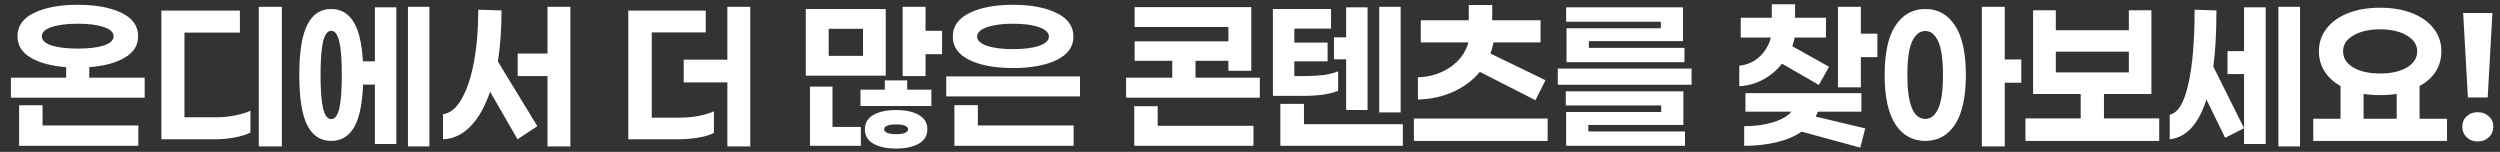 <svg width="214" height="13" viewBox="0 0 214 13" fill="none" xmlns="http://www.w3.org/2000/svg">
<rect x="0" y="0" width="214" height="13" fill="#333333" stroke="none"/>
<path d="M12.384 8.36H0.936V6.649H5.664V5.747C4.399 5.653 3.388 5.384 2.631 4.938C1.874 4.492 1.496 3.88 1.496 3.102C1.496 2.221 1.973 1.552 2.927 1.096C3.881 0.639 5.125 0.411 6.66 0.411C8.195 0.411 9.439 0.639 10.393 1.096C11.347 1.552 11.824 2.221 11.824 3.102C11.824 3.88 11.441 4.492 10.673 4.938C9.916 5.384 8.905 5.653 7.64 5.747V6.649H12.384V8.36ZM3.58 3.102C3.58 3.444 3.86 3.709 4.42 3.896C4.99 4.072 5.737 4.16 6.66 4.16C7.583 4.16 8.324 4.072 8.884 3.896C9.444 3.709 9.724 3.444 9.724 3.102C9.724 2.76 9.439 2.496 8.869 2.309C8.309 2.122 7.573 2.029 6.66 2.029C5.747 2.029 5.006 2.122 4.436 2.309C3.865 2.496 3.58 2.76 3.58 3.102ZM11.84 10.74V12.482H1.636V9.013H3.642V10.74H11.84ZM22.152 12.529V0.582H24.127V12.529H22.152ZM15.79 2.791V10.04H18.496C19.035 10.04 19.57 9.988 20.098 9.884C20.638 9.781 21.084 9.646 21.436 9.48V11.347C21.094 11.523 20.643 11.663 20.083 11.767C19.533 11.87 18.978 11.922 18.418 11.922H13.814V0.909H20.534V2.791H15.79ZM36.757 12.529H34.921V0.582H36.757V12.529ZM33.926 0.629V12.327H32.09V7.24H31.079C31.017 8.91 30.758 10.133 30.301 10.911C29.845 11.678 29.197 12.062 28.357 12.062C27.444 12.062 26.76 11.616 26.303 10.724C25.847 9.822 25.619 8.386 25.619 6.416C25.619 4.456 25.847 3.024 26.303 2.122C26.76 1.22 27.444 0.769 28.357 0.769C29.166 0.769 29.798 1.132 30.255 1.858C30.711 2.573 30.98 3.704 31.063 5.249H32.09V0.629H33.926ZM28.357 10.196C28.668 10.196 28.896 9.895 29.041 9.293C29.186 8.681 29.259 7.722 29.259 6.416C29.259 5.109 29.186 4.155 29.041 3.553C28.896 2.941 28.668 2.636 28.357 2.636C28.035 2.636 27.802 2.941 27.657 3.553C27.512 4.155 27.439 5.109 27.439 6.416C27.439 7.722 27.512 8.681 27.657 9.293C27.802 9.895 28.035 10.196 28.357 10.196ZM48.826 12.529H46.866V6.509H44.315V4.58H46.866V0.582H48.826V12.529ZM42.931 0.893C42.931 2.47 42.827 3.927 42.62 5.264L45.995 10.802L44.3 11.922L41.951 7.847C41.515 9.133 40.95 10.128 40.255 10.833C39.571 11.528 38.793 11.891 37.922 11.922V9.776C38.534 9.693 39.062 9.262 39.508 8.484C39.965 7.696 40.317 6.644 40.566 5.327C40.815 3.999 40.94 2.501 40.94 0.831L42.931 0.893ZM64.221 12.529H62.261V7.053H58.527V5.109H62.261V0.582H64.221V12.529ZM58.17 10.071C58.709 10.071 59.243 10.024 59.772 9.931C60.311 9.827 60.757 9.693 61.11 9.527V11.378C60.778 11.554 60.327 11.689 59.756 11.782C59.186 11.876 58.61 11.922 58.03 11.922H53.783V0.909H60.41V2.776H55.79V10.071H58.17ZM80.642 4.642H79.226V6.509H77.266V0.582H79.226V2.636H80.642V4.642ZM68.975 6.478V0.769H75.82V6.478H68.975ZM70.935 2.464V4.782H73.875V2.464H70.935ZM79.724 7.676V9.076H73.657V7.676H75.742V6.882H77.655V7.676H79.724ZM73.689 10.864V12.482H69.333V7.411H71.262V10.864H73.689ZM76.706 9.418C77.515 9.418 78.163 9.558 78.651 9.838C79.138 10.118 79.382 10.527 79.382 11.067C79.382 11.606 79.138 12.016 78.651 12.296C78.163 12.576 77.515 12.716 76.706 12.716C75.897 12.716 75.249 12.576 74.762 12.296C74.275 12.016 74.031 11.606 74.031 11.067C74.031 10.527 74.275 10.118 74.762 9.838C75.249 9.558 75.897 9.418 76.706 9.418ZM76.706 11.487C77.017 11.487 77.266 11.45 77.453 11.378C77.64 11.305 77.733 11.201 77.733 11.067C77.733 10.932 77.64 10.828 77.453 10.756C77.266 10.683 77.017 10.647 76.706 10.647C76.395 10.647 76.146 10.683 75.96 10.756C75.773 10.828 75.68 10.932 75.68 11.067C75.68 11.201 75.773 11.305 75.96 11.378C76.146 11.45 76.395 11.487 76.706 11.487ZM86.722 0.411C88.247 0.411 89.486 0.644 90.44 1.111C91.405 1.578 91.887 2.252 91.887 3.133C91.887 4.004 91.405 4.673 90.44 5.14C89.486 5.596 88.247 5.824 86.722 5.824C85.188 5.824 83.943 5.596 82.989 5.14C82.035 4.673 81.558 4.004 81.558 3.133C81.558 2.252 82.035 1.578 82.989 1.111C83.943 0.644 85.188 0.411 86.722 0.411ZM86.722 2.029C85.81 2.029 85.068 2.127 84.498 2.324C83.928 2.521 83.642 2.791 83.642 3.133C83.642 3.465 83.928 3.73 84.498 3.927C85.068 4.113 85.81 4.207 86.722 4.207C87.635 4.207 88.371 4.113 88.931 3.927C89.502 3.73 89.787 3.465 89.787 3.133C89.787 2.791 89.502 2.521 88.931 2.324C88.361 2.127 87.625 2.029 86.722 2.029ZM80.998 8.251V6.54H92.447V8.251H80.998ZM91.903 10.74V12.482H81.698V8.998H83.705V10.74H91.903ZM97.124 5.202V3.538H105.15V2.309H97.124V0.613H107.11V6.058H105.15V5.202H97.124ZM107.841 8.36H96.393V6.649H100.344V5.171H102.335V6.649H107.841V8.36ZM107.297 10.771V12.482H97.093V9.091H99.099V10.771H107.297ZM118.06 9.62V0.582H119.895V9.62H118.06ZM114.187 5.078V3.196H115.229V0.629H117.064V9.418H115.229V5.078H114.187ZM114.544 7.769C114.244 7.904 113.829 8.013 113.3 8.096C112.781 8.168 112.232 8.204 111.651 8.204H108.96V0.769H113.938V2.449H110.795V3.647H113.642V5.249H110.795V6.509H111.791C112.341 6.509 112.859 6.478 113.347 6.416C113.834 6.343 114.233 6.239 114.544 6.104V7.769ZM120.082 12.482H109.598V8.889H111.62V10.631H120.082V12.482ZM126.676 6.151C126.074 6.877 125.312 7.447 124.389 7.862C123.466 8.277 122.46 8.495 121.372 8.516V6.618C122.409 6.587 123.326 6.301 124.125 5.762C124.923 5.223 125.447 4.513 125.696 3.631H121.62V1.733H125.727V0.427H127.734V1.733H131.872V3.631H127.843C127.77 4.004 127.682 4.321 127.578 4.58L132.292 6.867L131.436 8.578L126.676 6.151ZM132.478 12.062H121.029V10.149H132.478V12.062ZM136.008 3.522V4.098H144.19V5.327H134.094V2.418H142.168V1.858H134.063V0.629H144.065V3.522H136.008ZM133.348 7.256V5.871H144.797V7.256H133.348ZM135.961 10.693V11.253H144.237V12.482H134.063V9.589H142.199V9.029H134.032V7.816H144.097V10.693H135.961ZM152.538 5.451C152.102 6.011 151.568 6.462 150.936 6.804C150.313 7.147 149.629 7.339 148.882 7.38V5.622C149.577 5.55 150.158 5.29 150.624 4.844C151.101 4.399 151.423 3.854 151.589 3.211H149.007V1.516H151.667V0.364H153.658V1.516H156.302V3.211H153.627C153.596 3.377 153.528 3.626 153.424 3.958L156.567 5.716L155.696 7.271L152.538 5.451ZM160.704 4.891H159.289V7.473H157.329V0.582H159.289V2.884H160.704V4.891ZM155.602 9.558C155.561 9.693 155.498 9.833 155.416 9.978L159.662 10.989L159.242 12.638L154.218 11.269C153.616 11.684 152.885 11.99 152.024 12.187C151.174 12.384 150.267 12.482 149.302 12.482V10.802C150.204 10.802 151.018 10.693 151.744 10.476C152.481 10.258 153.015 9.952 153.347 9.558H149.411V7.971H159.336V9.558H155.602ZM171.607 7.084V12.529H169.647V0.582H171.607V5.093H173.023V7.084H171.607ZM164.809 0.769C165.888 0.769 166.733 1.241 167.345 2.184C167.967 3.118 168.278 4.528 168.278 6.416C168.278 8.303 167.967 9.719 167.345 10.662C166.733 11.596 165.888 12.062 164.809 12.062C163.731 12.062 162.881 11.596 162.258 10.662C161.636 9.719 161.325 8.303 161.325 6.416C161.325 4.528 161.636 3.118 162.258 2.184C162.881 1.241 163.731 0.769 164.809 0.769ZM164.809 10.18C165.276 10.18 165.644 9.884 165.914 9.293C166.184 8.702 166.318 7.743 166.318 6.416C166.318 5.099 166.184 4.144 165.914 3.553C165.644 2.952 165.276 2.651 164.809 2.651C164.332 2.651 163.954 2.952 163.674 3.553C163.404 4.144 163.269 5.099 163.269 6.416C163.269 8.925 163.783 10.18 164.809 10.18ZM184.828 12.062H173.379V10.133H178.108V8.049H174.032V0.878H175.977V2.589H182.23V0.878H184.159V8.049H180.099V10.133H184.828V12.062ZM182.23 6.198V4.424H175.977V6.198H182.23ZM196.882 12.529H195.031V0.582H196.882V12.529ZM193.942 0.629V12.327H192.091V6.338H190.675V4.378H192.091V0.629H193.942ZM189.726 0.893C189.726 2.791 189.638 4.393 189.462 5.7L192.091 10.973L190.473 11.798L188.871 8.516C188.197 10.631 187.149 11.767 185.728 11.922V9.822C186.434 9.667 186.962 8.801 187.315 7.224C187.678 5.648 187.859 3.517 187.859 0.831L189.726 0.893ZM209.465 12.062H198.016V10.164H200.349V7.364C199.758 7.033 199.302 6.613 198.98 6.104C198.659 5.596 198.498 5.026 198.498 4.393C198.498 3.657 198.716 3.009 199.151 2.449C199.587 1.879 200.199 1.438 200.987 1.127C201.785 0.816 202.703 0.66 203.74 0.66C204.777 0.66 205.69 0.816 206.478 1.127C207.276 1.438 207.893 1.879 208.329 2.449C208.765 3.009 208.982 3.657 208.982 4.393C208.982 5.036 208.822 5.612 208.5 6.12C208.179 6.618 207.717 7.033 207.116 7.364V10.164H209.465V12.062ZM203.74 2.511C202.796 2.511 202.029 2.687 201.438 3.04C200.857 3.382 200.567 3.833 200.567 4.393C200.567 4.964 200.857 5.425 201.438 5.778C202.029 6.12 202.796 6.291 203.74 6.291C204.684 6.291 205.446 6.12 206.027 5.778C206.618 5.425 206.913 4.964 206.913 4.393C206.913 3.833 206.618 3.382 206.027 3.04C205.446 2.687 204.684 2.511 203.74 2.511ZM205.156 10.164V8.033C204.751 8.106 204.279 8.142 203.74 8.142C203.201 8.142 202.729 8.106 202.325 8.033V10.164H205.156ZM213.352 1.111L212.947 8.344H211.252L210.847 1.111H213.352ZM212.092 12.109C211.718 12.109 211.402 11.99 211.143 11.751C210.894 11.502 210.77 11.201 210.77 10.849C210.77 10.486 210.894 10.19 211.143 9.962C211.392 9.724 211.708 9.604 212.092 9.604C212.475 9.604 212.792 9.724 213.041 9.962C213.3 10.19 213.43 10.486 213.43 10.849C213.43 11.201 213.3 11.502 213.041 11.751C212.792 11.99 212.475 12.109 212.092 12.109Z" fill="white"/>
</svg>
